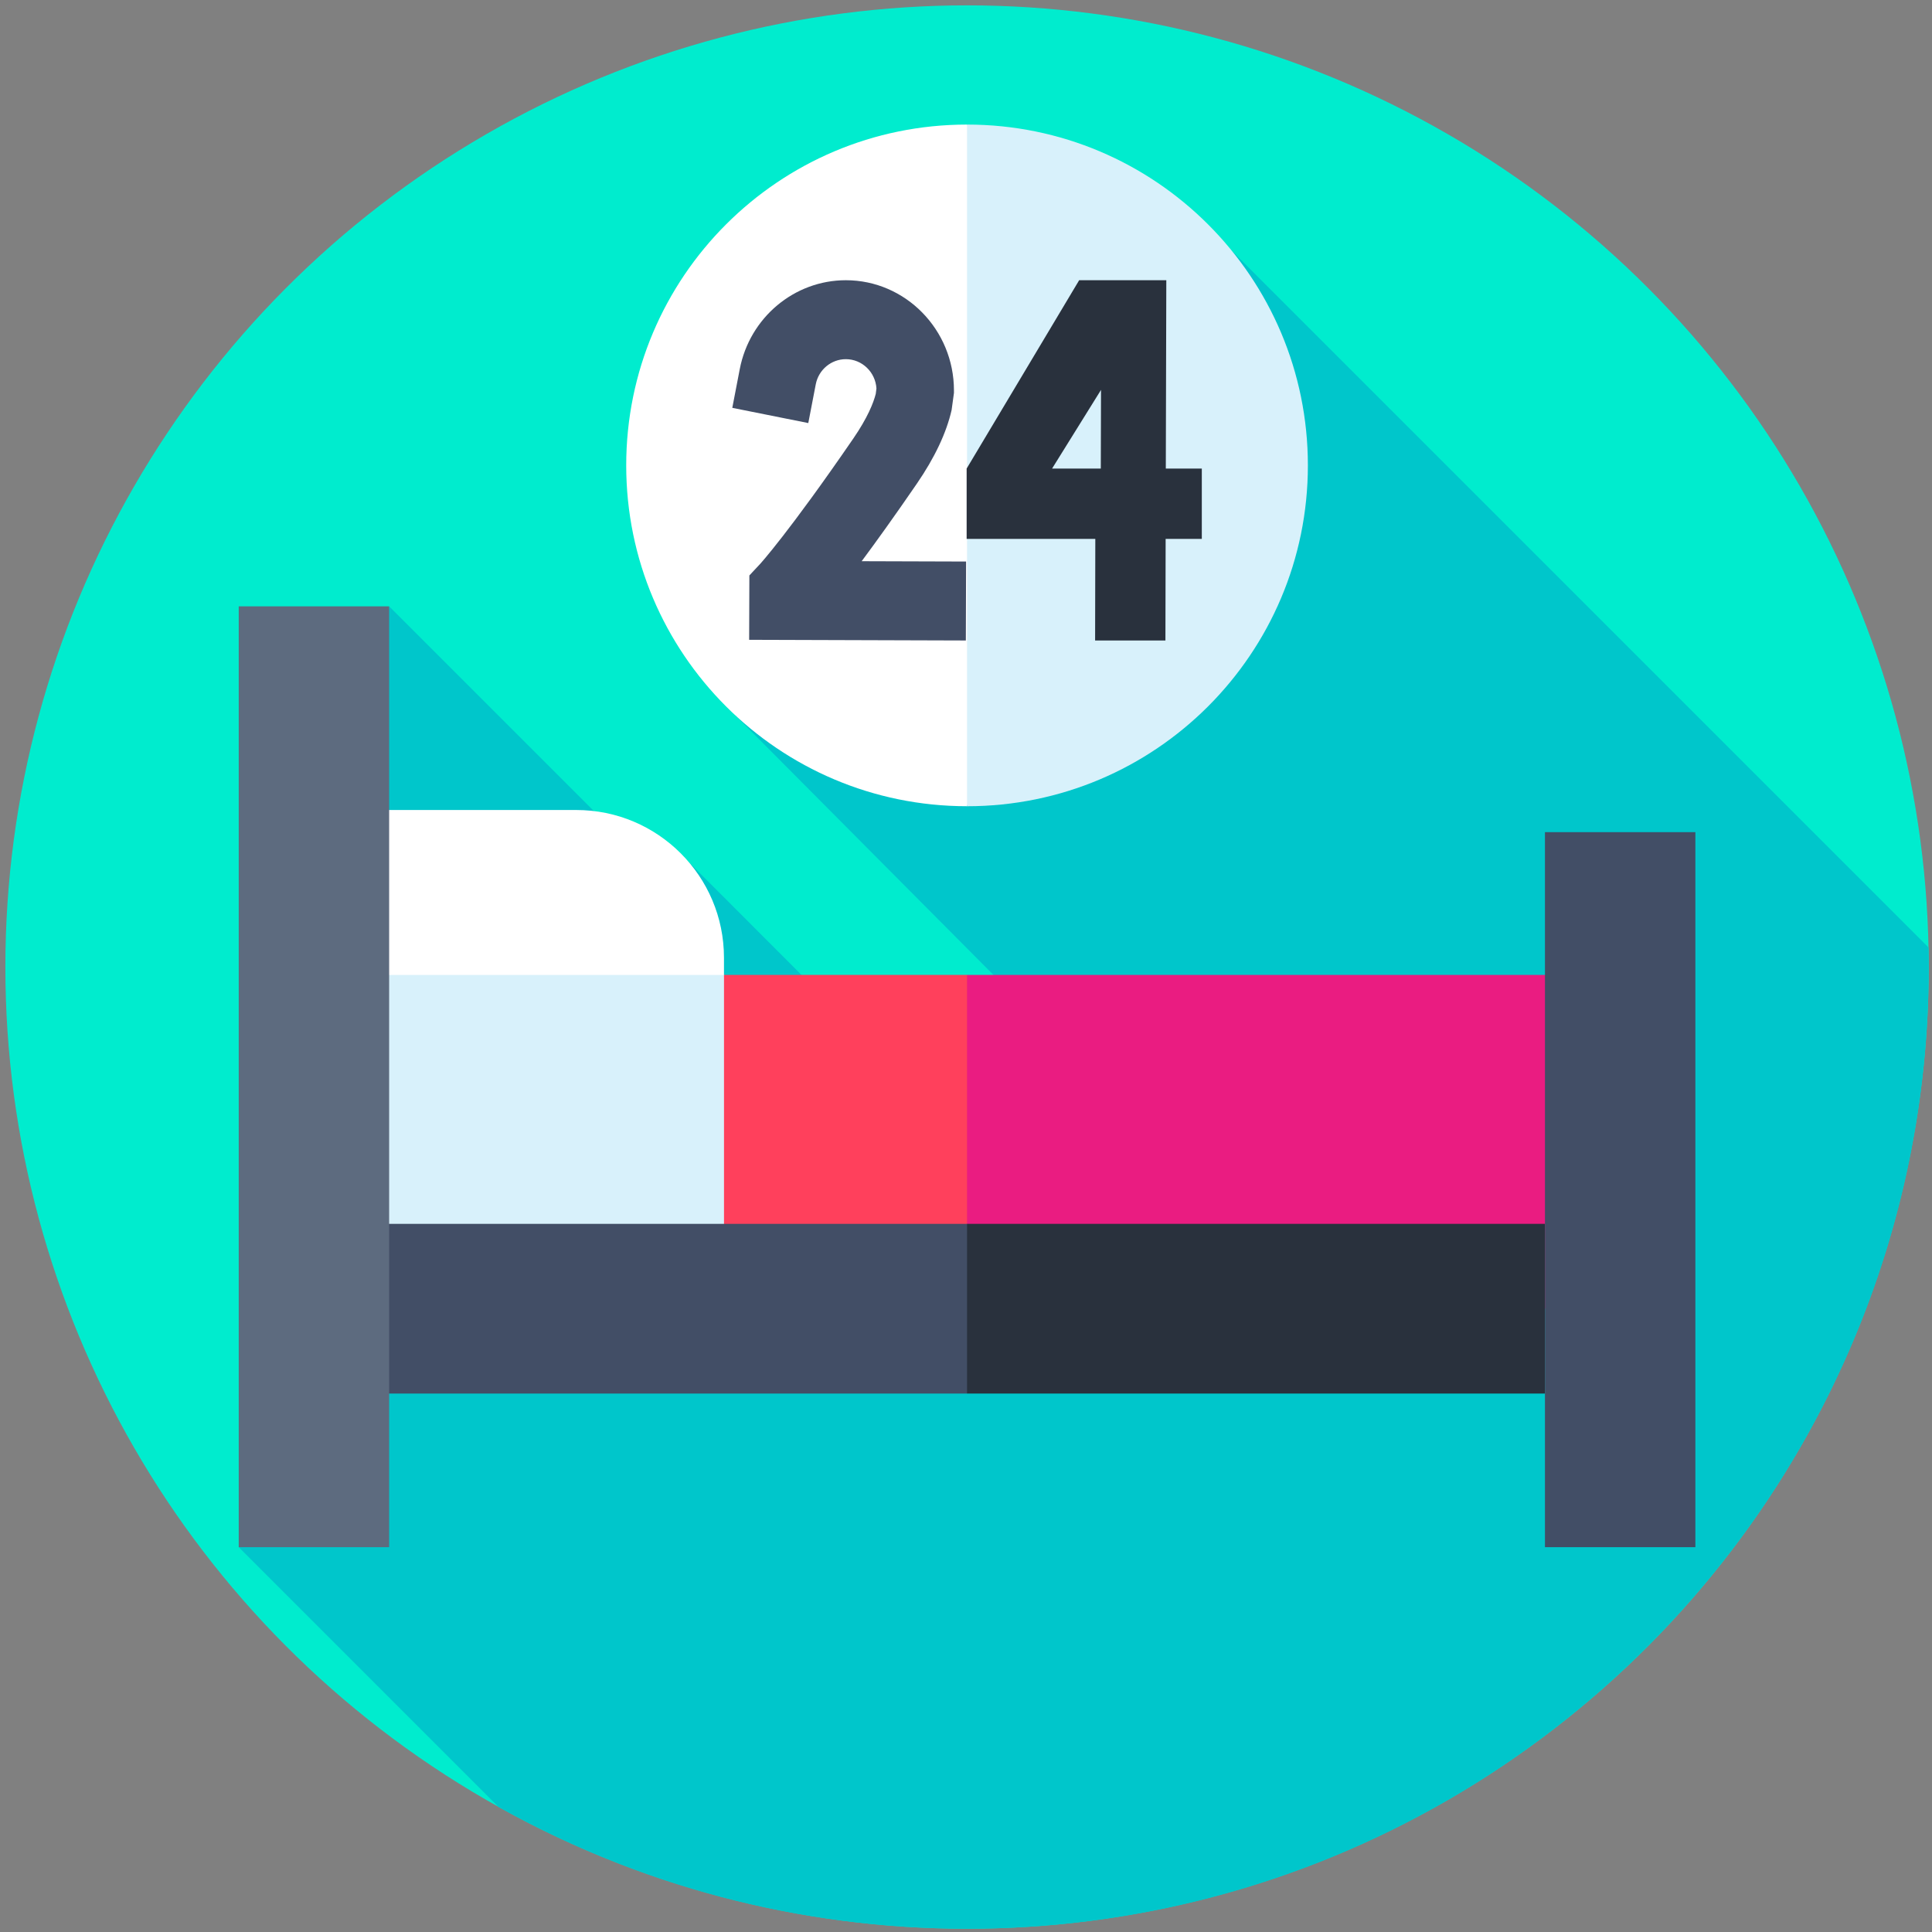<svg width="900" height="900" version="1.1" viewBox="0 0 238.12 238.12" xmlns="http://www.w3.org/2000/svg">
 <rect x="0" y="0" width="238.12" height="238.12" fill="#808080" stroke="none"/>
 <g transform="matrix(.463 0 0 .463 .661 .661)">
  <circle cx="256" cy="256" r="256" fill="#00ecce"/>
  <path d="m131.31 479.61c36.9 20.621 79.419 32.39 124.69 32.39 141.38 0 256-114.62 256-256 0-1.745-0.031-3.483-0.066-5.22l-185.49-185.49-132.2 123.63 77.424 77.862-46.197 4.865-43.399-43.441-8.314 3.363-71.594-71.594-40.04 250.45z" fill="#00c6cb"/>
  <path d="m215.44 313.3-132.57-43.007v-56.098h69.088c21.724 0 39.336 17.611 39.336 39.336v4.573z" fill="#fff"/>
  <path d="m191.3 346.95h-117.46v-88.848h117.46l116.33 44.424z" fill="#d8f1fb"/>
  <path d="m191.3 258.1v88.848h64.702l62.495-44.424-62.495-44.424z" fill="#ff405c"/>
  <path d="m256 258.1h167.96v88.848h-167.96z" fill="#ea1c81"/>
  <path d="m89.061 324.36v45.176h166.94l35.664-22.588-35.664-22.588z" fill="#424e66"/>
  <path d="m256 324.36h153.84v45.176h-153.84z" fill="#29313d"/>
  <path d="m409.84 220.09h40.04v190.34h-40.04z" fill="#424e66"/>
  <path d="m62.121 159.98h40.04v250.45h-40.04z" fill="#5d6b7f"/>
  <path d="m165.27 122.46c0 50.107 40.62 90.728 90.728 90.728l36.608-115.48-36.608-65.974c-50.108 0-90.728 40.62-90.728 90.728z" fill="#fff"/>
  <path d="m346.73 122.46c0-50.108-40.62-90.728-90.728-90.728v181.46c50.107 0 90.728-40.62 90.728-90.727z" fill="#d8f1fb"/>
  <path d="m308.91 123.31 0.133-50.141h-23.2l-29.952 50.141v18.722h34.252l-0.055 27.039h18.718l0.059-27.039h9.629v-18.722zm-17.305 0h-12.973l13.03-20.948z" fill="#29313d"/>
  <path d="m255.68 169.07-57.684-0.18 0.058-17.135 2.832-3.029c0.05-0.055 7.603-8.319 24.842-33.427 3.799-5.534 5.347-9.453 5.969-11.872l0.183-1.458c-0.271-4.34-3.822-7.786-8.146-7.786-3.893 0-7.261 2.816-8.008 6.697l-1.987 10.311-20.23-4.052 1.987-10.311c2.642-13.71 14.518-23.661 28.238-23.661 15.868 0 28.779 13.16 28.779 29.337v0.668l-0.623 4.554c-1.384 6.077-4.503 12.68-9.271 19.624-5.936 8.645-10.796 15.408-14.67 20.616l27.796 0.087z" fill="#424e66"/>
 </g>
</svg>
